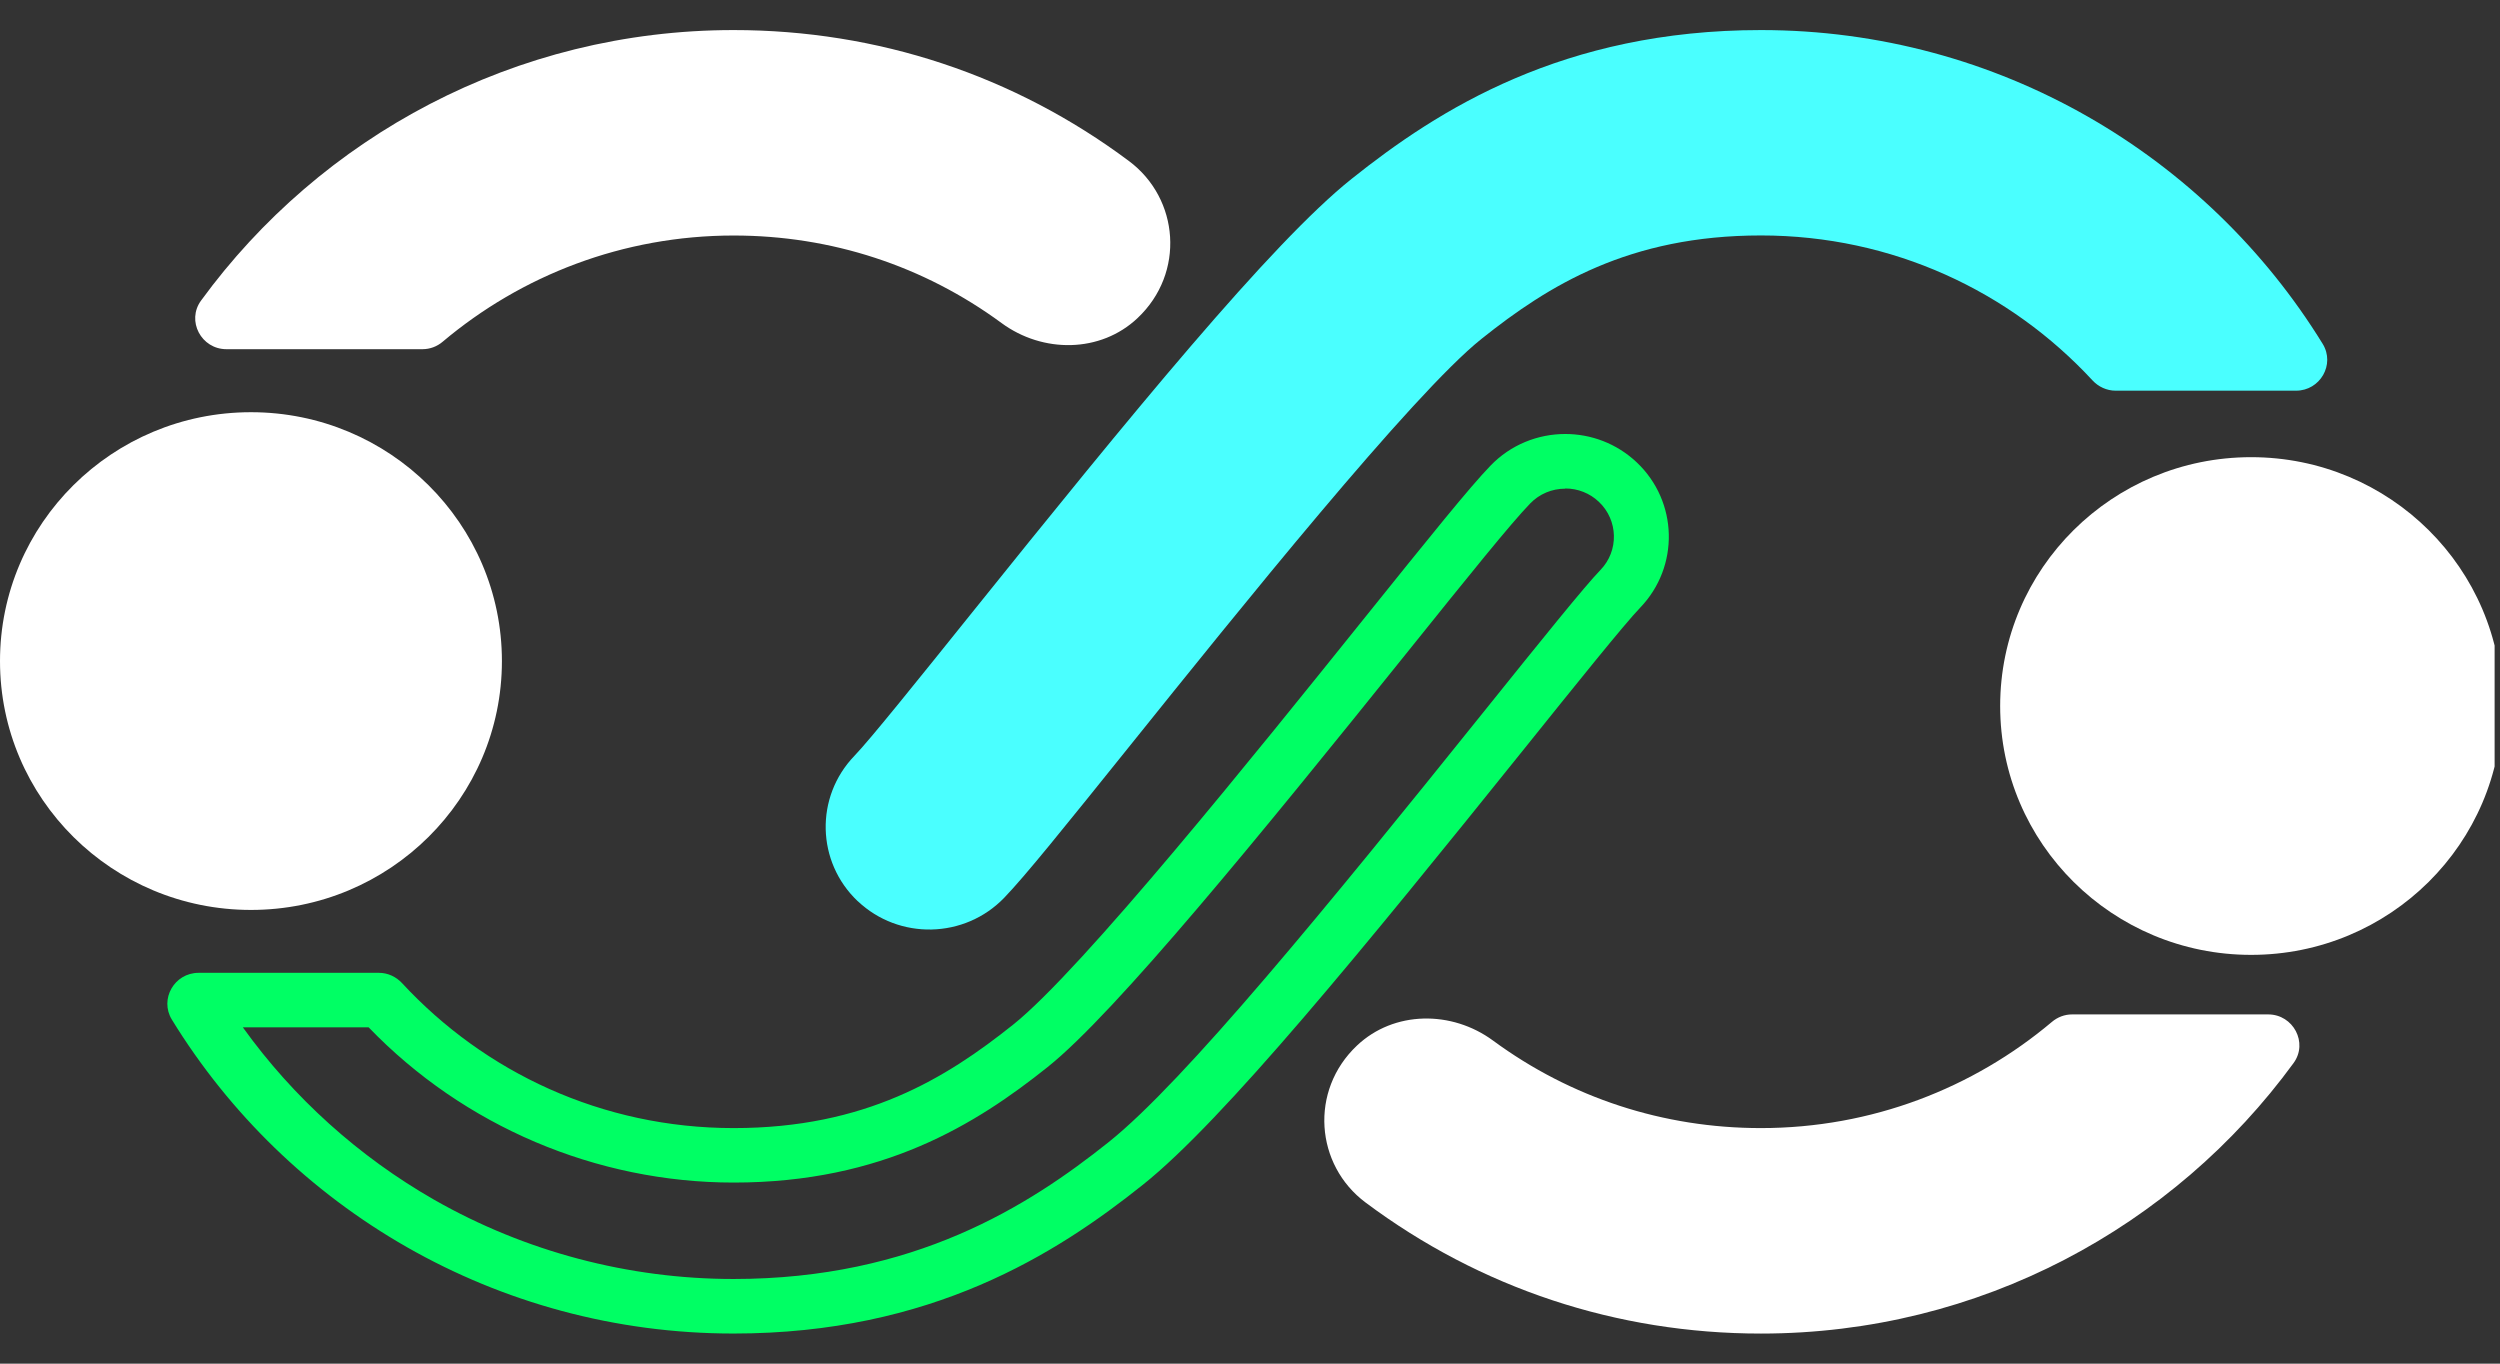 <!--
  - Copyright 2025 gematik GmbH
  -
  - Licensed under the Apache License, Version 2.0 (the "License");
  - you may not use this file except in compliance with the License.
  - You may obtain a copy of the License at
  -
  -     http://www.apache.org/licenses/LICENSE-2.0
  -
  - Unless required by applicable law or agreed to in writing, software
  - distributed under the License is distributed on an "AS IS" BASIS,
  - WITHOUT WARRANTIES OR CONDITIONS OF ANY KIND, either express or implied.
  - See the License for the specific language governing permissions and
  - limitations under the License.
  -->

<svg width="77" height="42" viewBox="0 0 77 42" fill="none" xmlns="http://www.w3.org/2000/svg">
<rect x="0" y="0" width="77" height="42" fill="#333333" stroke="none"/>
<g clip-path="url(#clip0_143_336)">
<path d="M7.73 28.026C11.998 28.026 15.459 24.594 15.459 20.361C15.459 16.128 11.998 12.696 7.73 12.696C3.461 12.696 0 16.128 0 20.361C0 24.594 3.461 28.026 7.73 28.026Z" fill="white"/>
<path d="M13.014 10.755C13.243 10.755 13.463 10.672 13.637 10.523C16.057 8.485 19.184 7.254 22.599 7.254C25.6 7.254 28.448 8.186 30.848 9.95C32.117 10.884 33.896 10.876 35.038 9.796C36.508 8.409 36.324 6.119 34.773 4.961C31.24 2.322 27.03 0.926 22.596 0.926C15.854 0.926 9.873 4.215 6.193 9.257C5.736 9.88 6.198 10.755 6.974 10.755H13.011H13.014Z" fill="white"/>
<path d="M48.211 15.045C48.597 15.045 48.966 15.19 49.245 15.456C49.843 16.021 49.866 16.966 49.293 17.556C48.803 18.065 47.531 19.642 45.647 21.988C40.915 27.88 36.474 33.322 34.144 35.179C31.685 37.142 28.152 39.393 22.594 39.393C19.356 39.393 16.17 38.548 13.375 36.954C11.052 35.626 9.032 33.806 7.479 31.641H11.353C14.283 34.684 18.364 36.423 22.597 36.423C27.19 36.423 30.064 34.625 32.266 32.866C34.356 31.2 38.865 25.666 43.304 20.14C45.289 17.668 46.538 16.119 47.128 15.509C47.413 15.213 47.799 15.051 48.211 15.051M48.211 13.367C47.37 13.367 46.53 13.694 45.904 14.346C45.264 15.009 44.059 16.505 41.981 19.091C38.744 23.121 33.327 29.866 31.206 31.558C29.133 33.213 26.654 34.745 22.597 34.745C18.539 34.745 14.923 33.023 12.385 30.282C12.202 30.084 11.945 29.963 11.672 29.963H6.117C5.372 29.963 4.907 30.772 5.293 31.404C8.846 37.195 15.27 41.073 22.594 41.073C28.679 41.073 32.531 38.624 35.205 36.487C37.672 34.519 41.992 29.231 46.97 23.034C48.481 21.152 50.044 19.206 50.517 18.717C51.733 17.453 51.688 15.45 50.413 14.242C49.795 13.658 49.003 13.367 48.211 13.367Z" fill="#00FF64"/>
<path d="M69.335 29.41C73.604 29.41 77.064 25.979 77.064 21.745C77.064 17.512 73.604 14.081 69.335 14.081C65.066 14.081 61.605 17.512 61.605 21.745C61.605 25.979 65.066 29.41 69.335 29.41Z" fill="white"/>
<path d="M63.819 31.244C63.591 31.244 63.371 31.328 63.196 31.477C60.776 33.515 57.649 34.745 54.234 34.745C51.234 34.745 48.385 33.814 45.986 32.05C44.717 31.116 42.937 31.124 41.795 32.203C40.326 33.59 40.509 35.881 42.06 37.038C45.591 39.678 49.801 41.074 54.237 41.074C60.98 41.074 66.961 37.785 70.641 32.743C71.098 32.12 70.635 31.244 69.86 31.244H63.822H63.819Z" fill="white"/>
<path d="M26.418 27.755C27.692 28.96 29.711 28.915 30.93 27.651C31.57 26.988 32.774 25.492 34.852 22.906C38.09 18.876 43.507 12.131 45.627 10.44C47.7 8.784 50.179 7.252 54.237 7.252C58.295 7.252 61.91 8.974 64.448 11.715C64.631 11.913 64.888 12.033 65.162 12.033H70.717C71.461 12.033 71.927 11.225 71.54 10.593C67.981 4.805 61.558 0.926 54.237 0.926C48.151 0.926 44.299 3.376 41.626 5.512C39.158 7.481 34.838 12.769 29.861 18.965C28.349 20.848 26.787 22.794 26.313 23.283C25.098 24.547 25.143 26.549 26.418 27.757V27.755Z" fill="#4AFFFF"/>
</g>
<defs>
<clipPath id="clip0_143_336">
<rect width="76.834" height="40.147" fill="white" transform="translate(0 0.926)"/>
</clipPath>
</defs>
</svg>
